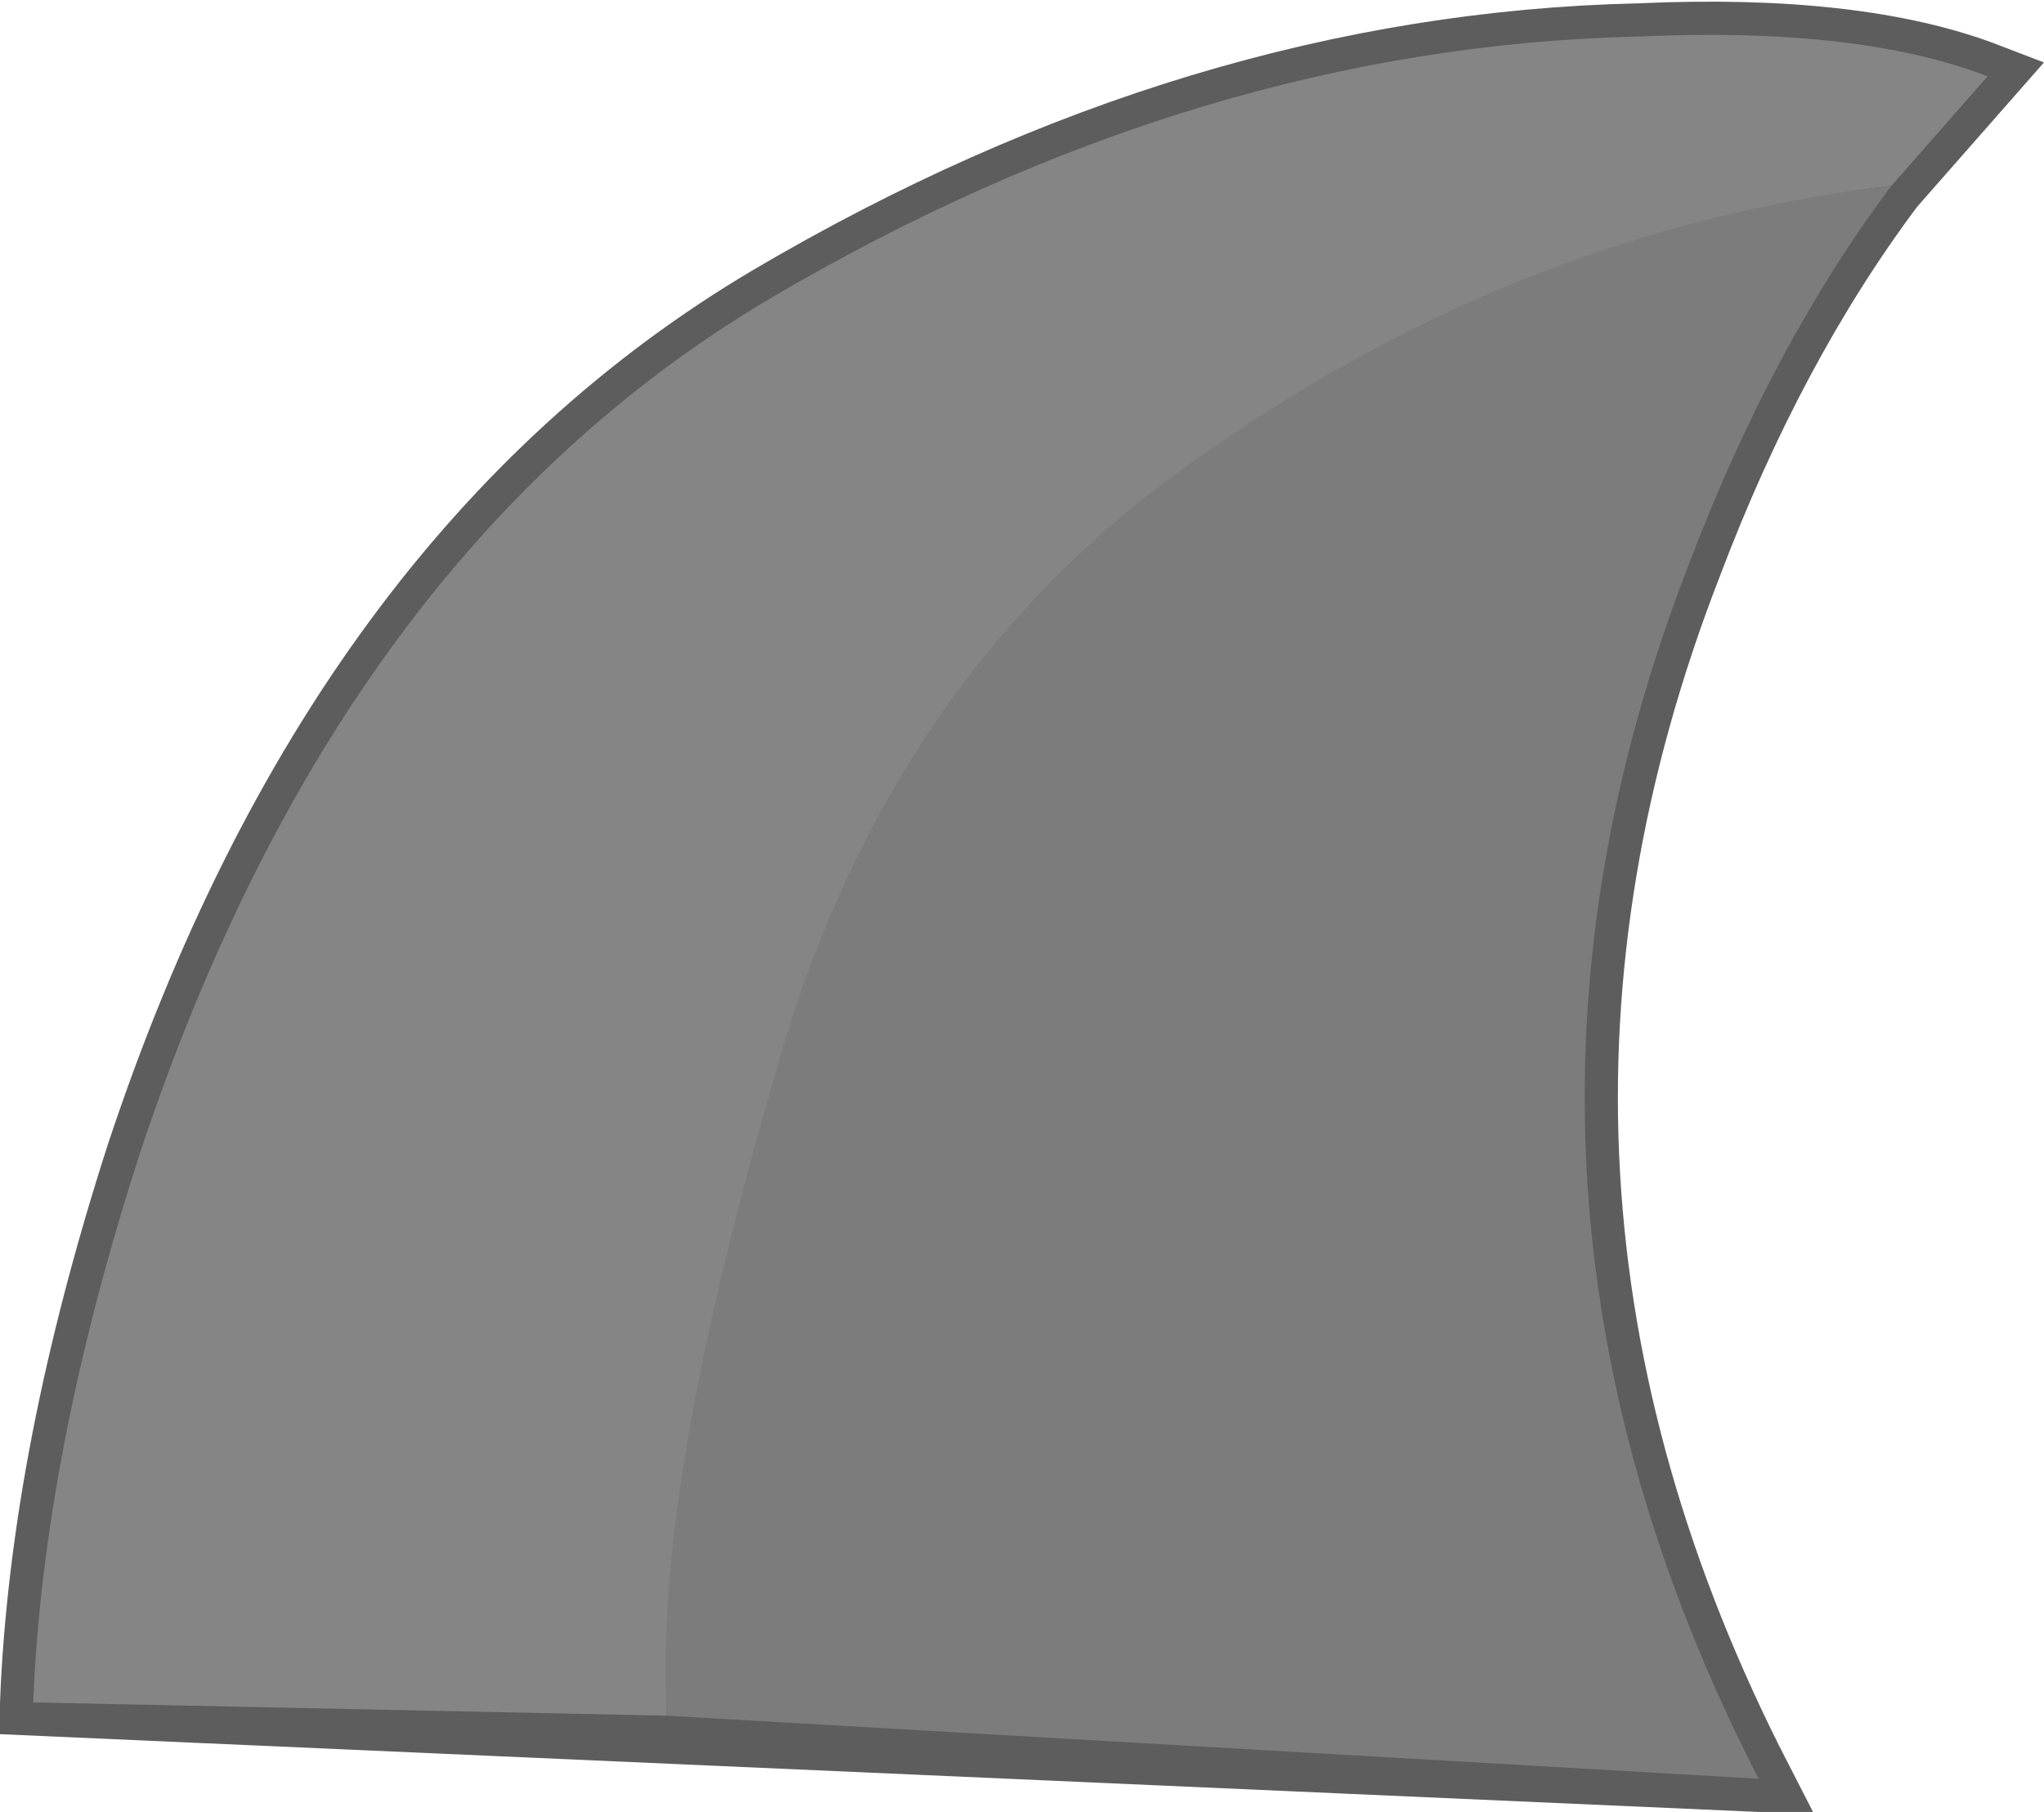 <?xml version="1.0" encoding="UTF-8" standalone="no"?>
<svg xmlns:ffdec="https://www.free-decompiler.com/flash" xmlns:xlink="http://www.w3.org/1999/xlink" ffdec:objectType="shape" height="27.3px" width="30.8px" xmlns="http://www.w3.org/2000/svg">
  <g transform="matrix(1.0, 0.0, 0.0, 1.0, 15.25, 0.55)">
    <path d="M13.25 2.25 Q11.45 4.65 10.2 7.95 6.6 17.2 11.25 26.25 L-14.75 25.1 Q-14.6 21.35 -13.15 16.85 -10.15 7.8 -3.65 3.95 2.8 0.15 9.45 0.0 12.75 -0.15 14.7 0.6 L13.25 2.25" fill="#7c7c7c" fill-rule="evenodd" stroke="none"/>
    <path d="M13.25 2.25 Q11.45 4.65 10.2 7.95 6.6 17.2 11.25 26.25 L-14.75 25.1 Q-14.6 21.35 -13.15 16.85 -10.15 7.8 -3.65 3.95 2.8 0.15 9.45 0.0 12.75 -0.15 14.7 0.6 L13.25 2.25 Z" fill="none" stroke="#5d5d5d" stroke-linecap="butt" stroke-linejoin="miter-clip" stroke-miterlimit="4.0" stroke-width="1.0"/>
    <path d="M13.25 2.25 Q7.75 2.9 2.95 6.25 -1.9 9.55 -3.6 15.75 -5.4 21.95 -5.2 25.3 L-14.75 25.1 Q-14.6 21.35 -13.15 16.85 -10.15 7.8 -3.65 3.95 2.8 0.15 9.45 0.0 12.75 -0.15 14.7 0.6 L13.25 2.25" fill="#858585" fill-rule="evenodd" stroke="none"/>
    <path d="M-5.2 25.3 Q-5.4 21.95 -3.6 15.75 -1.9 9.55 2.95 6.25 7.75 2.9 13.25 2.25 11.45 4.65 10.2 7.95 6.6 17.2 11.25 26.25 L-5.2 25.3" fill="#7c7c7c" fill-rule="evenodd" stroke="none"/>
  </g>
</svg>
